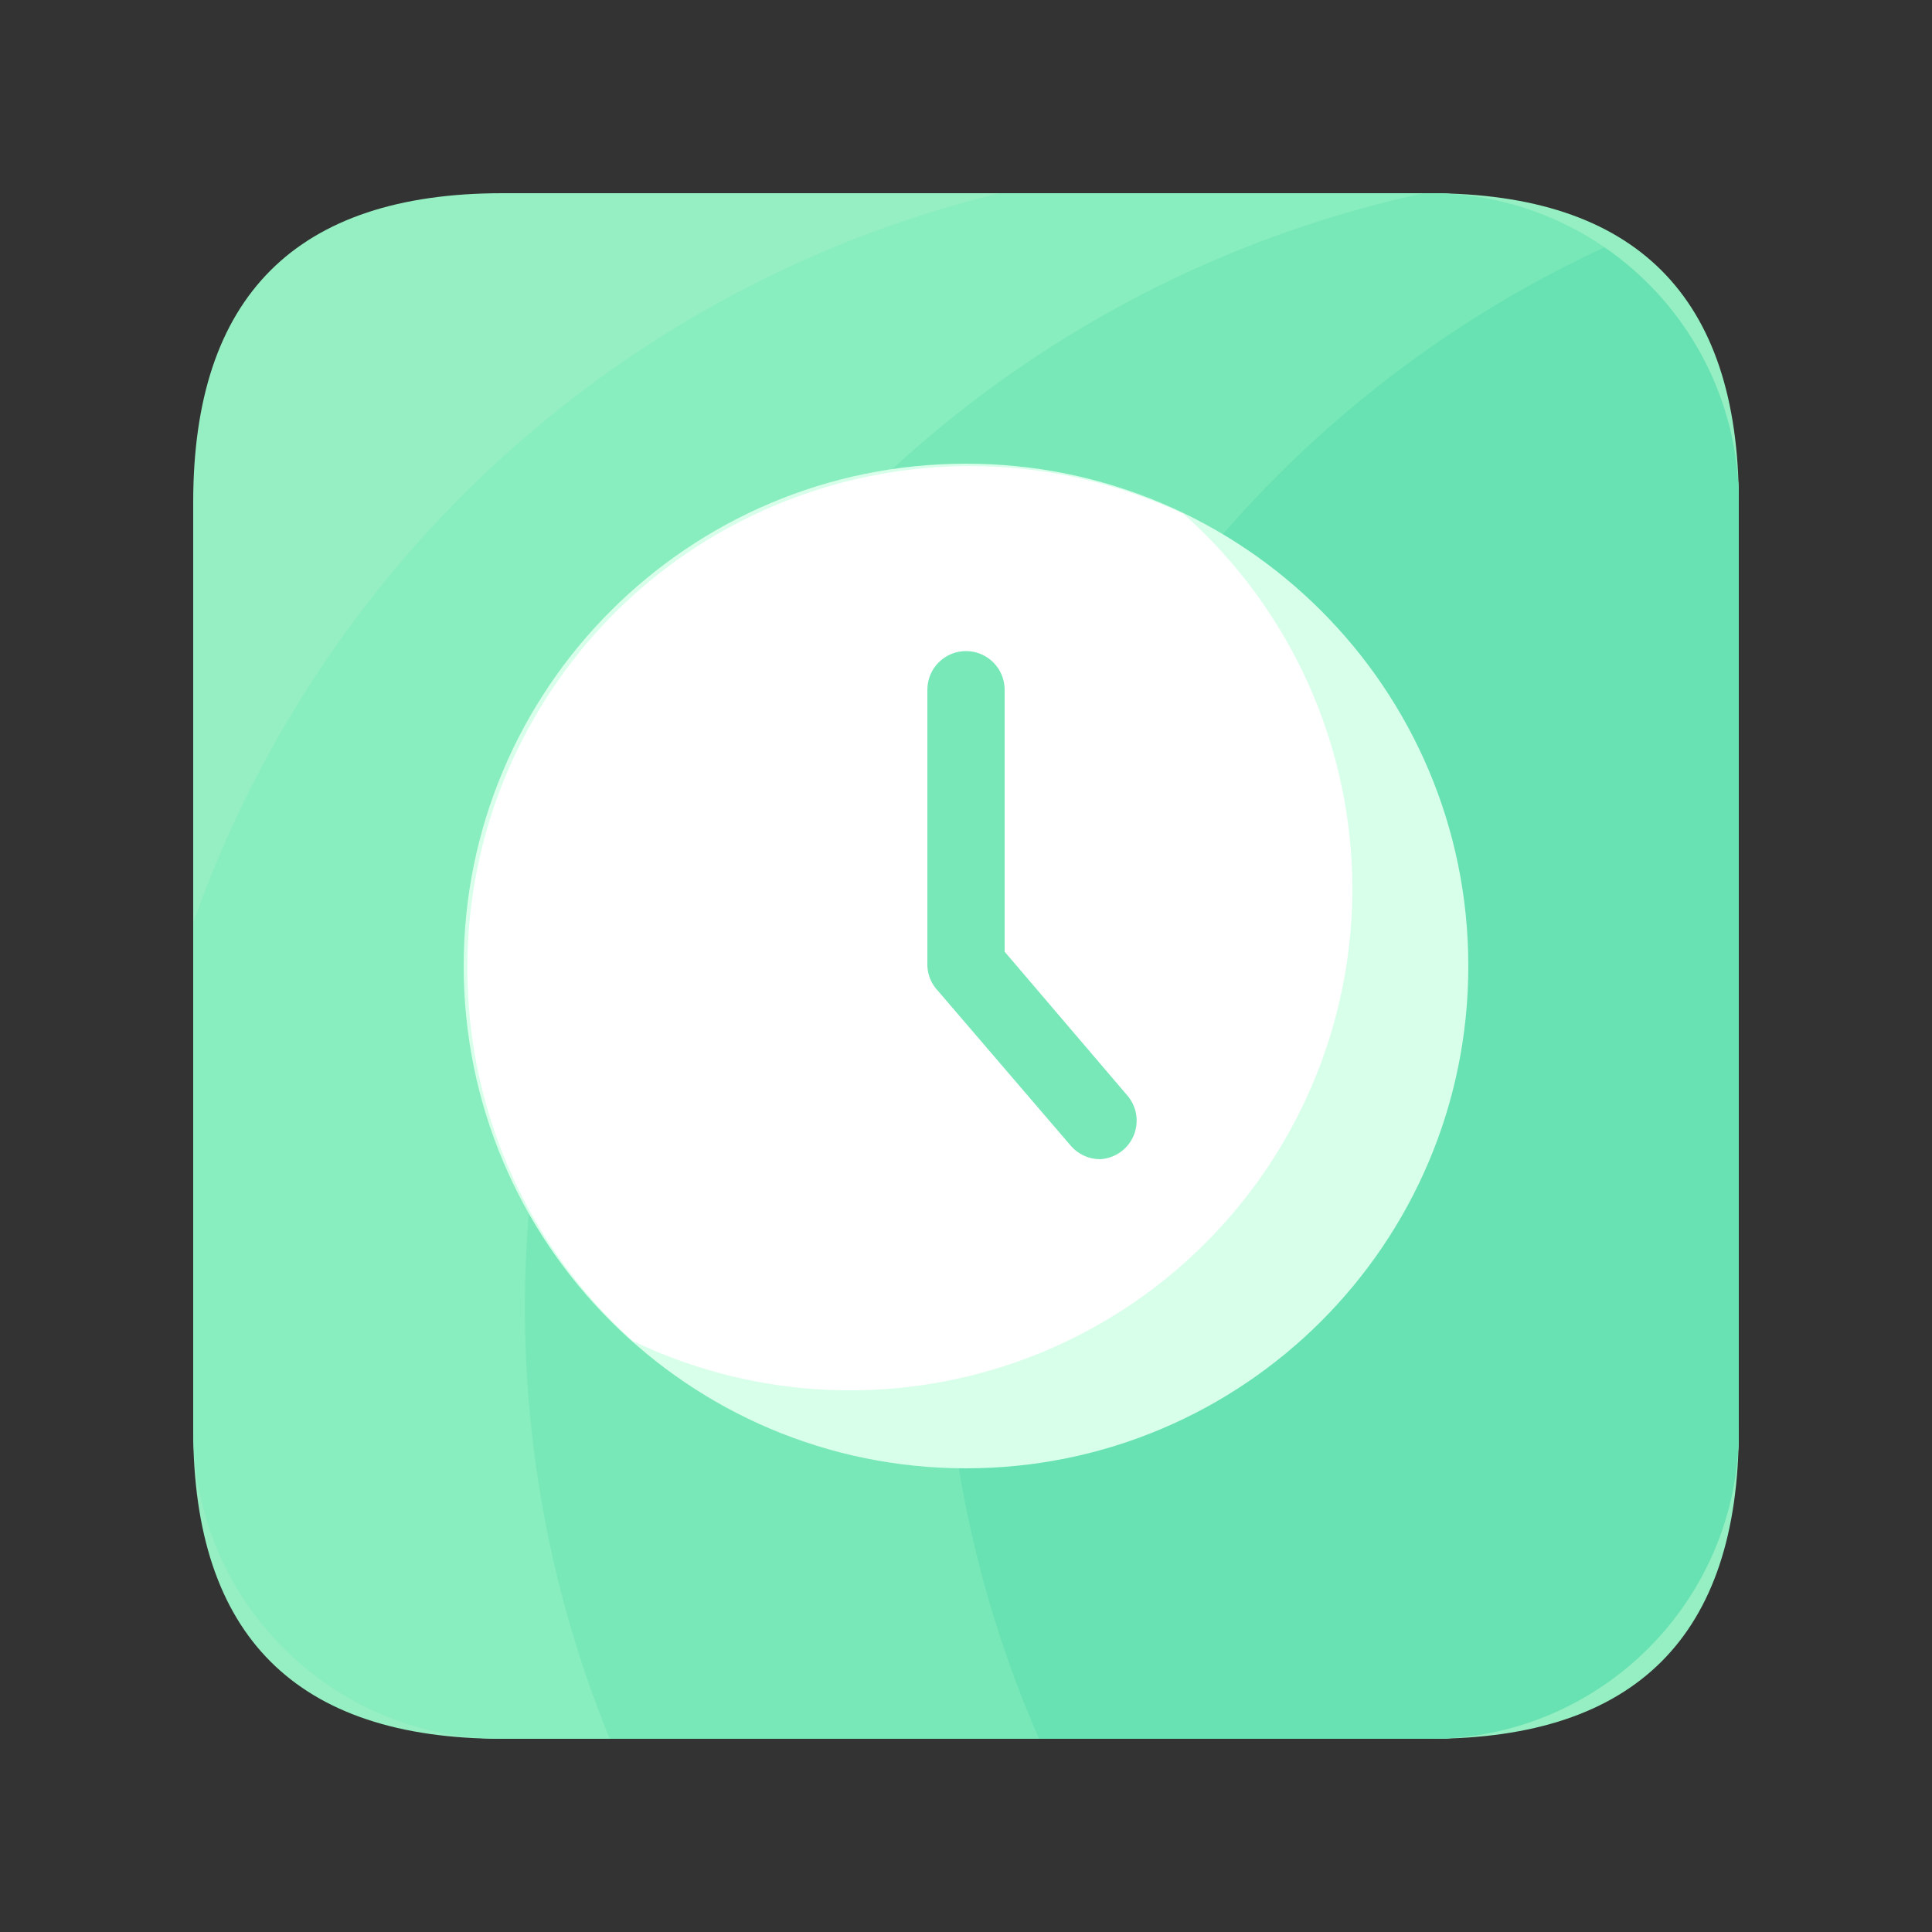 <?xml version="1.0" encoding="UTF-8" standalone="no"?>
<!DOCTYPE svg PUBLIC "-//W3C//DTD SVG 1.1//EN" "http://www.w3.org/Graphics/SVG/1.1/DTD/svg11.dtd">
<!-- Created with Vectornator (http://vectornator.io/) -->
<svg height="40.0pt" stroke-miterlimit="10" style="fill-rule:nonzero;clip-rule:evenodd;stroke-linecap:round;stroke-linejoin:round;" version="1.1" viewBox="0 0 40 40" width="40.0pt" xml:space="preserve" xmlns="http://www.w3.org/2000/svg" xmlns:xlink="http://www.w3.org/1999/xlink">
<rect x="0" y="0" width="40" height="40" fill="#333333" stroke="none"/>
<defs/>
<g id="无标题">
<path d="M10.4 4L29.6 4C33.867 4 36 6.133 36 10.4L36 29.6C36 33.867 33.867 36 29.6 36L10.4 36C6.133 36 4 33.867 4 29.6L4 10.4C4 6.133 6.133 4 10.4 4Z" fill="#95efc2" fill-rule="nonzero" opacity="1" stroke="none"/>
<path d="M29.6 4L20.696 4C12.935 5.893 6.654 11.577 4 19.112L4 29.6C4 33.135 6.865 36 10.4 36L29.6 36C33.135 36 36 33.135 36 29.6L36 10.4C36 6.865 33.135 4 29.6 4Z" fill="#88edbf" fill-rule="nonzero" opacity="1" stroke="none"/>
<path d="M29.6 4L29.48 4C22.659 5.475 16.84 9.893 13.588 16.068C10.335 22.243 9.982 29.54 12.624 36L29.6 36C33.135 36 36 33.135 36 29.6L36 10.4C36 6.865 33.135 4 29.6 4Z" fill="#79e8b8" fill-rule="nonzero" opacity="1" stroke="none"/>
<path d="M19.536 26.536C19.532 29.794 20.205 33.016 21.512 36L29.6 36C33.135 36 36 33.135 36 29.6L36 10.4C36 8.289 34.958 6.313 33.216 5.12C24.874 8.985 19.535 17.342 19.536 26.536Z" fill="#69e2b3" fill-rule="nonzero" opacity="1" stroke="none"/>
<path d="M9.6 20C9.6 25.744 14.256 30.4 20 30.4C25.744 30.4 30.4 25.744 30.4 20C30.4 14.256 25.744 9.6 20 9.6C14.256 9.6 9.6 14.256 9.6 20Z" fill="#d7ffe9" fill-rule="nonzero" opacity="1" stroke="none"/>
<path d="M28 18.4C27.995 15.433 26.723 12.61 24.504 10.64C19.843 8.447 14.278 9.996 11.421 14.283C8.565 18.57 9.277 24.302 13.096 27.76C16.316 29.307 20.105 29.093 23.131 27.193C26.157 25.293 27.995 21.973 28 18.4Z" fill="#ffffff" fill-rule="nonzero" opacity="1" stroke="none"/>
<path d="M20.032 14.28L20.032 20L22.776 23.224" fill="#ffffff" fill-rule="nonzero" opacity="1" stroke="none"/>
<path d="M22.776 24C22.542 24 22.32 23.898 22.168 23.72L19.424 20.52C19.288 20.38 19.209 20.195 19.2 20L19.2 14.28C19.2 13.838 19.558 13.48 20 13.48C20.442 13.48 20.8 13.838 20.8 14.28L20.8 19.704L23.36 22.704C23.546 22.938 23.585 23.257 23.463 23.53C23.34 23.803 23.075 23.984 22.776 24Z" fill="#79e8b8" fill-rule="nonzero" opacity="1" stroke="none"/>
</g>
</svg>
